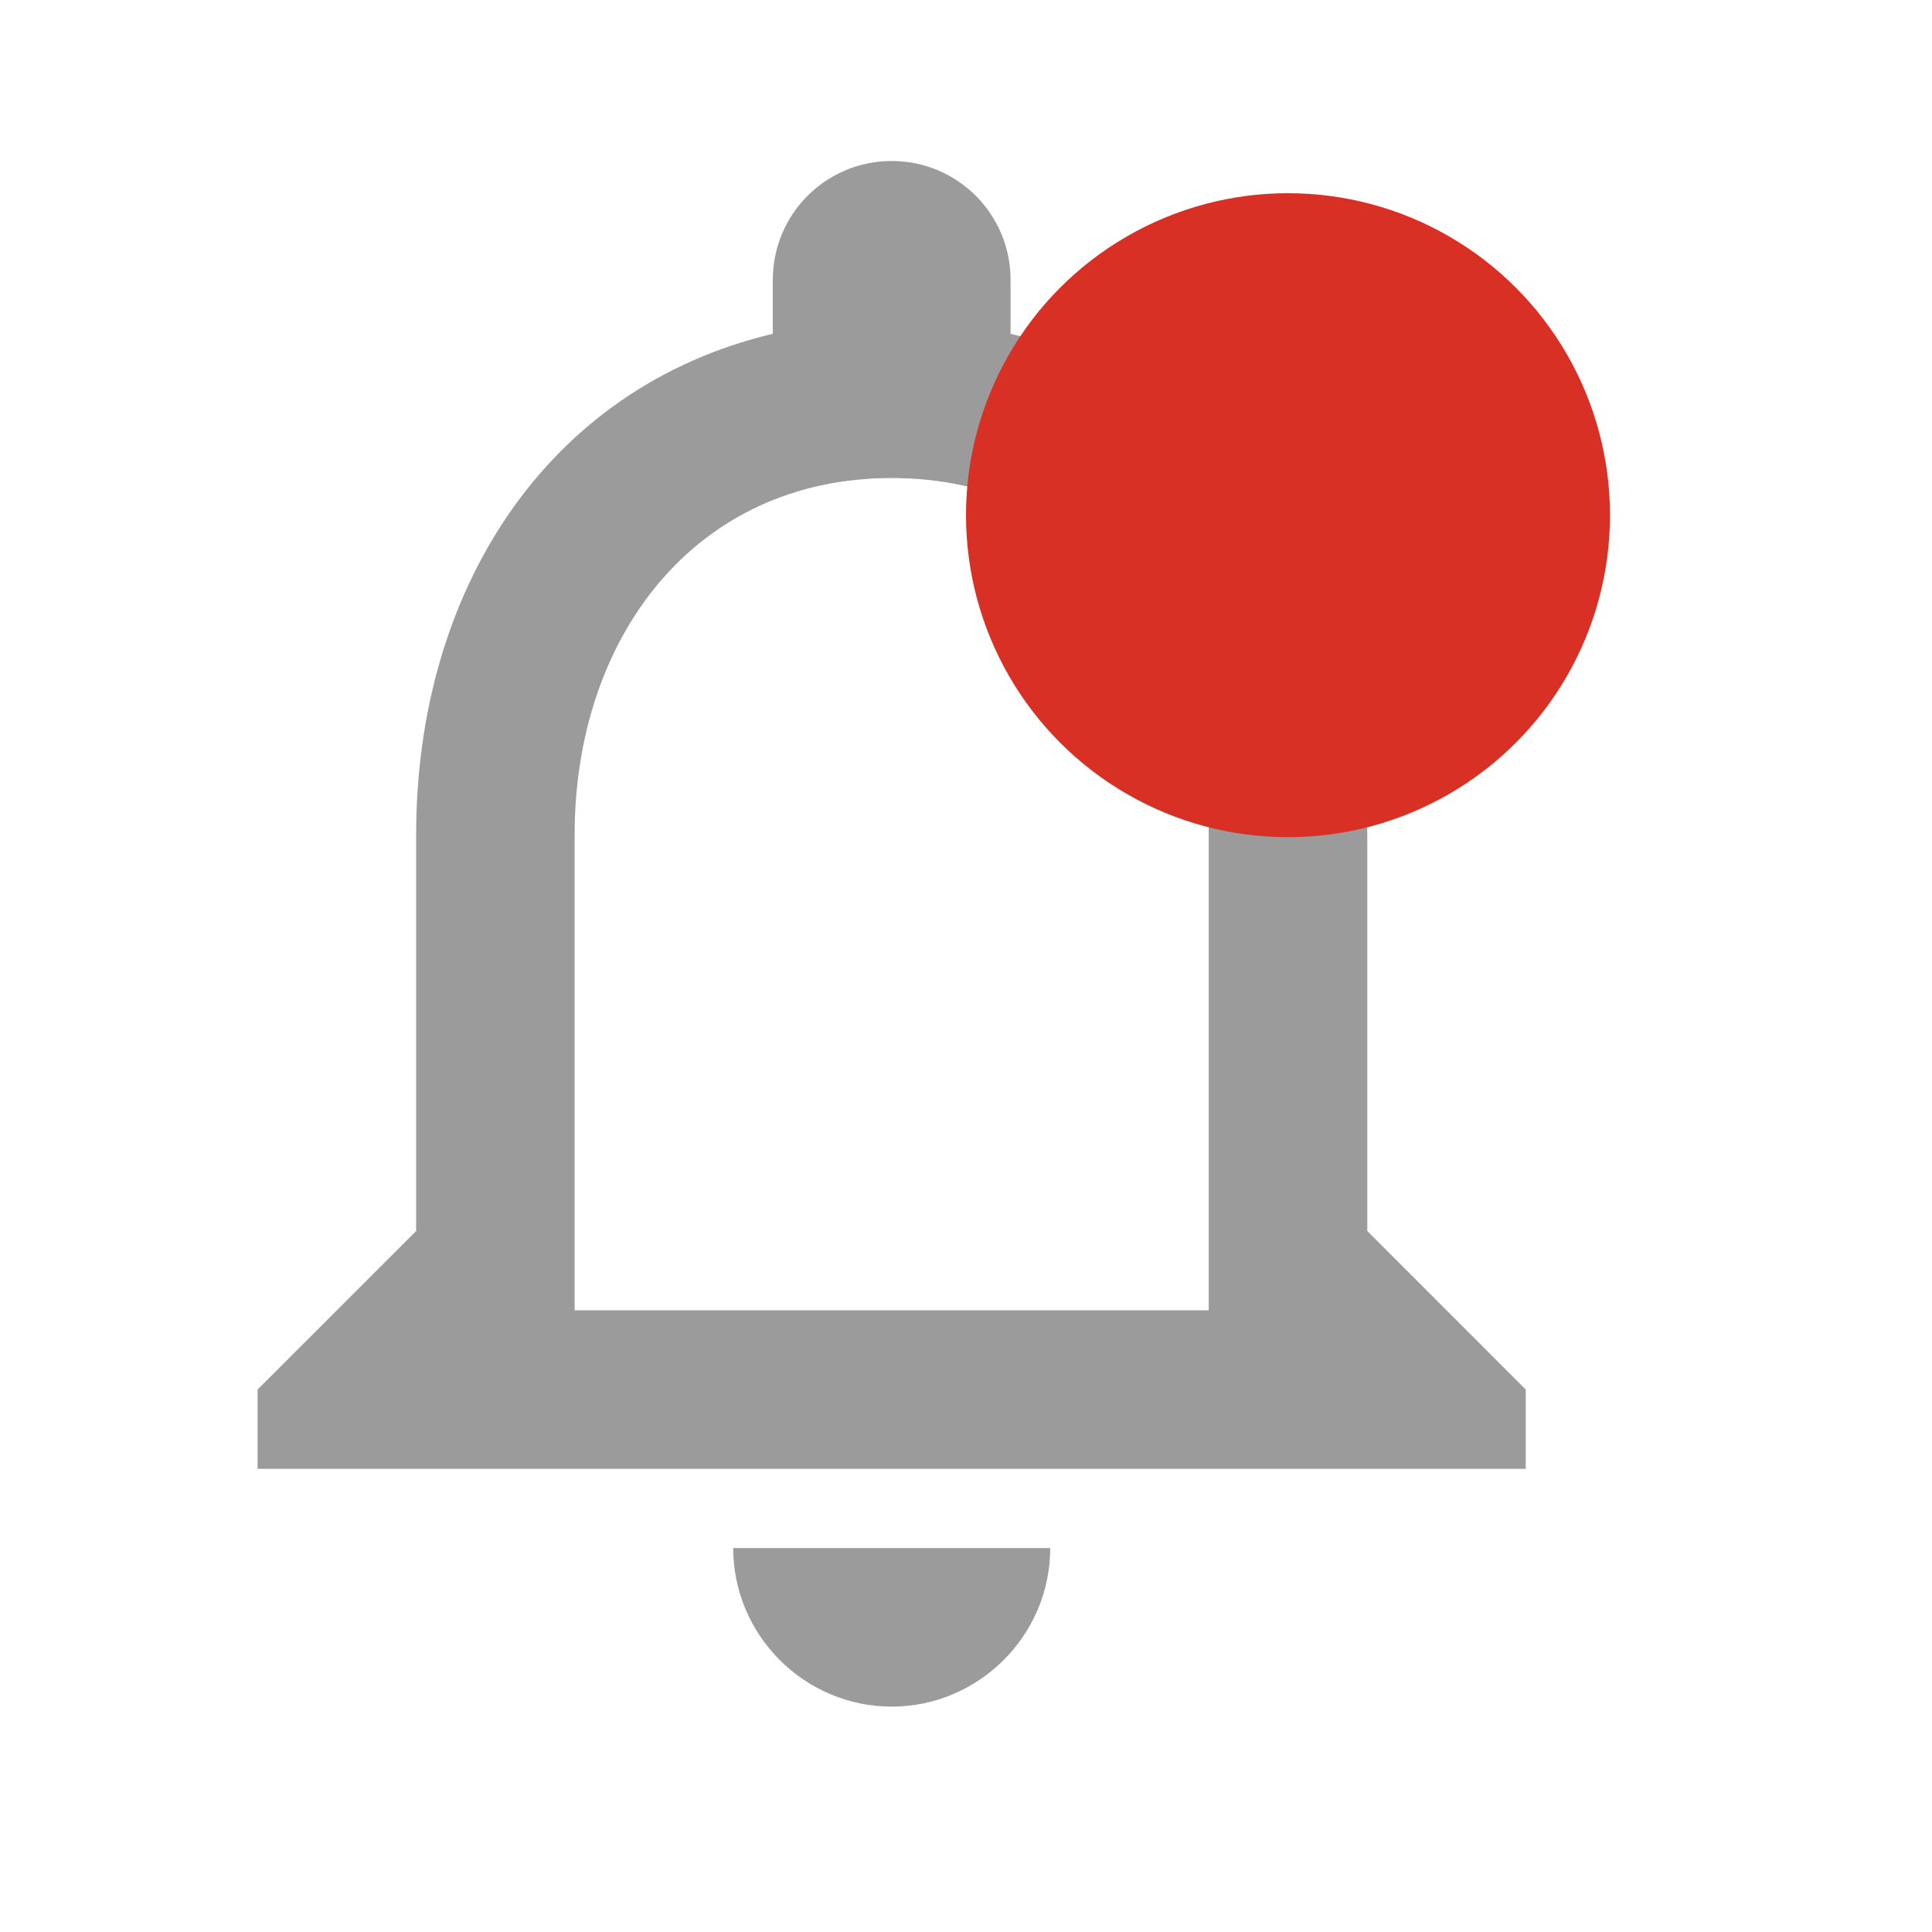 <svg width="30" height="30" viewBox="0 0 30 30" fill="none" xmlns="http://www.w3.org/2000/svg">
<path d="M13.846 26.5C15.2 26.5 16.308 25.392 16.308 24.038H11.385C11.385 25.392 12.492 26.5 13.846 26.5ZM21.231 19.115V12.961C21.231 9.183 19.225 6.02 15.692 5.183V4.346C15.692 3.325 14.868 2.5 13.846 2.5C12.825 2.5 12 3.325 12 4.346V5.183C8.48 6.02 6.462 9.171 6.462 12.961V19.115L4 21.577V22.808H23.692V21.577L21.231 19.115ZM18.769 20.346H8.923V12.961C8.923 9.909 10.781 7.423 13.846 7.423C16.911 7.423 18.769 9.909 18.769 12.961V20.346Z" fill="#9B9B9B"/>
<circle cx="20" cy="8" r="5" fill="#D93025"/>
</svg>